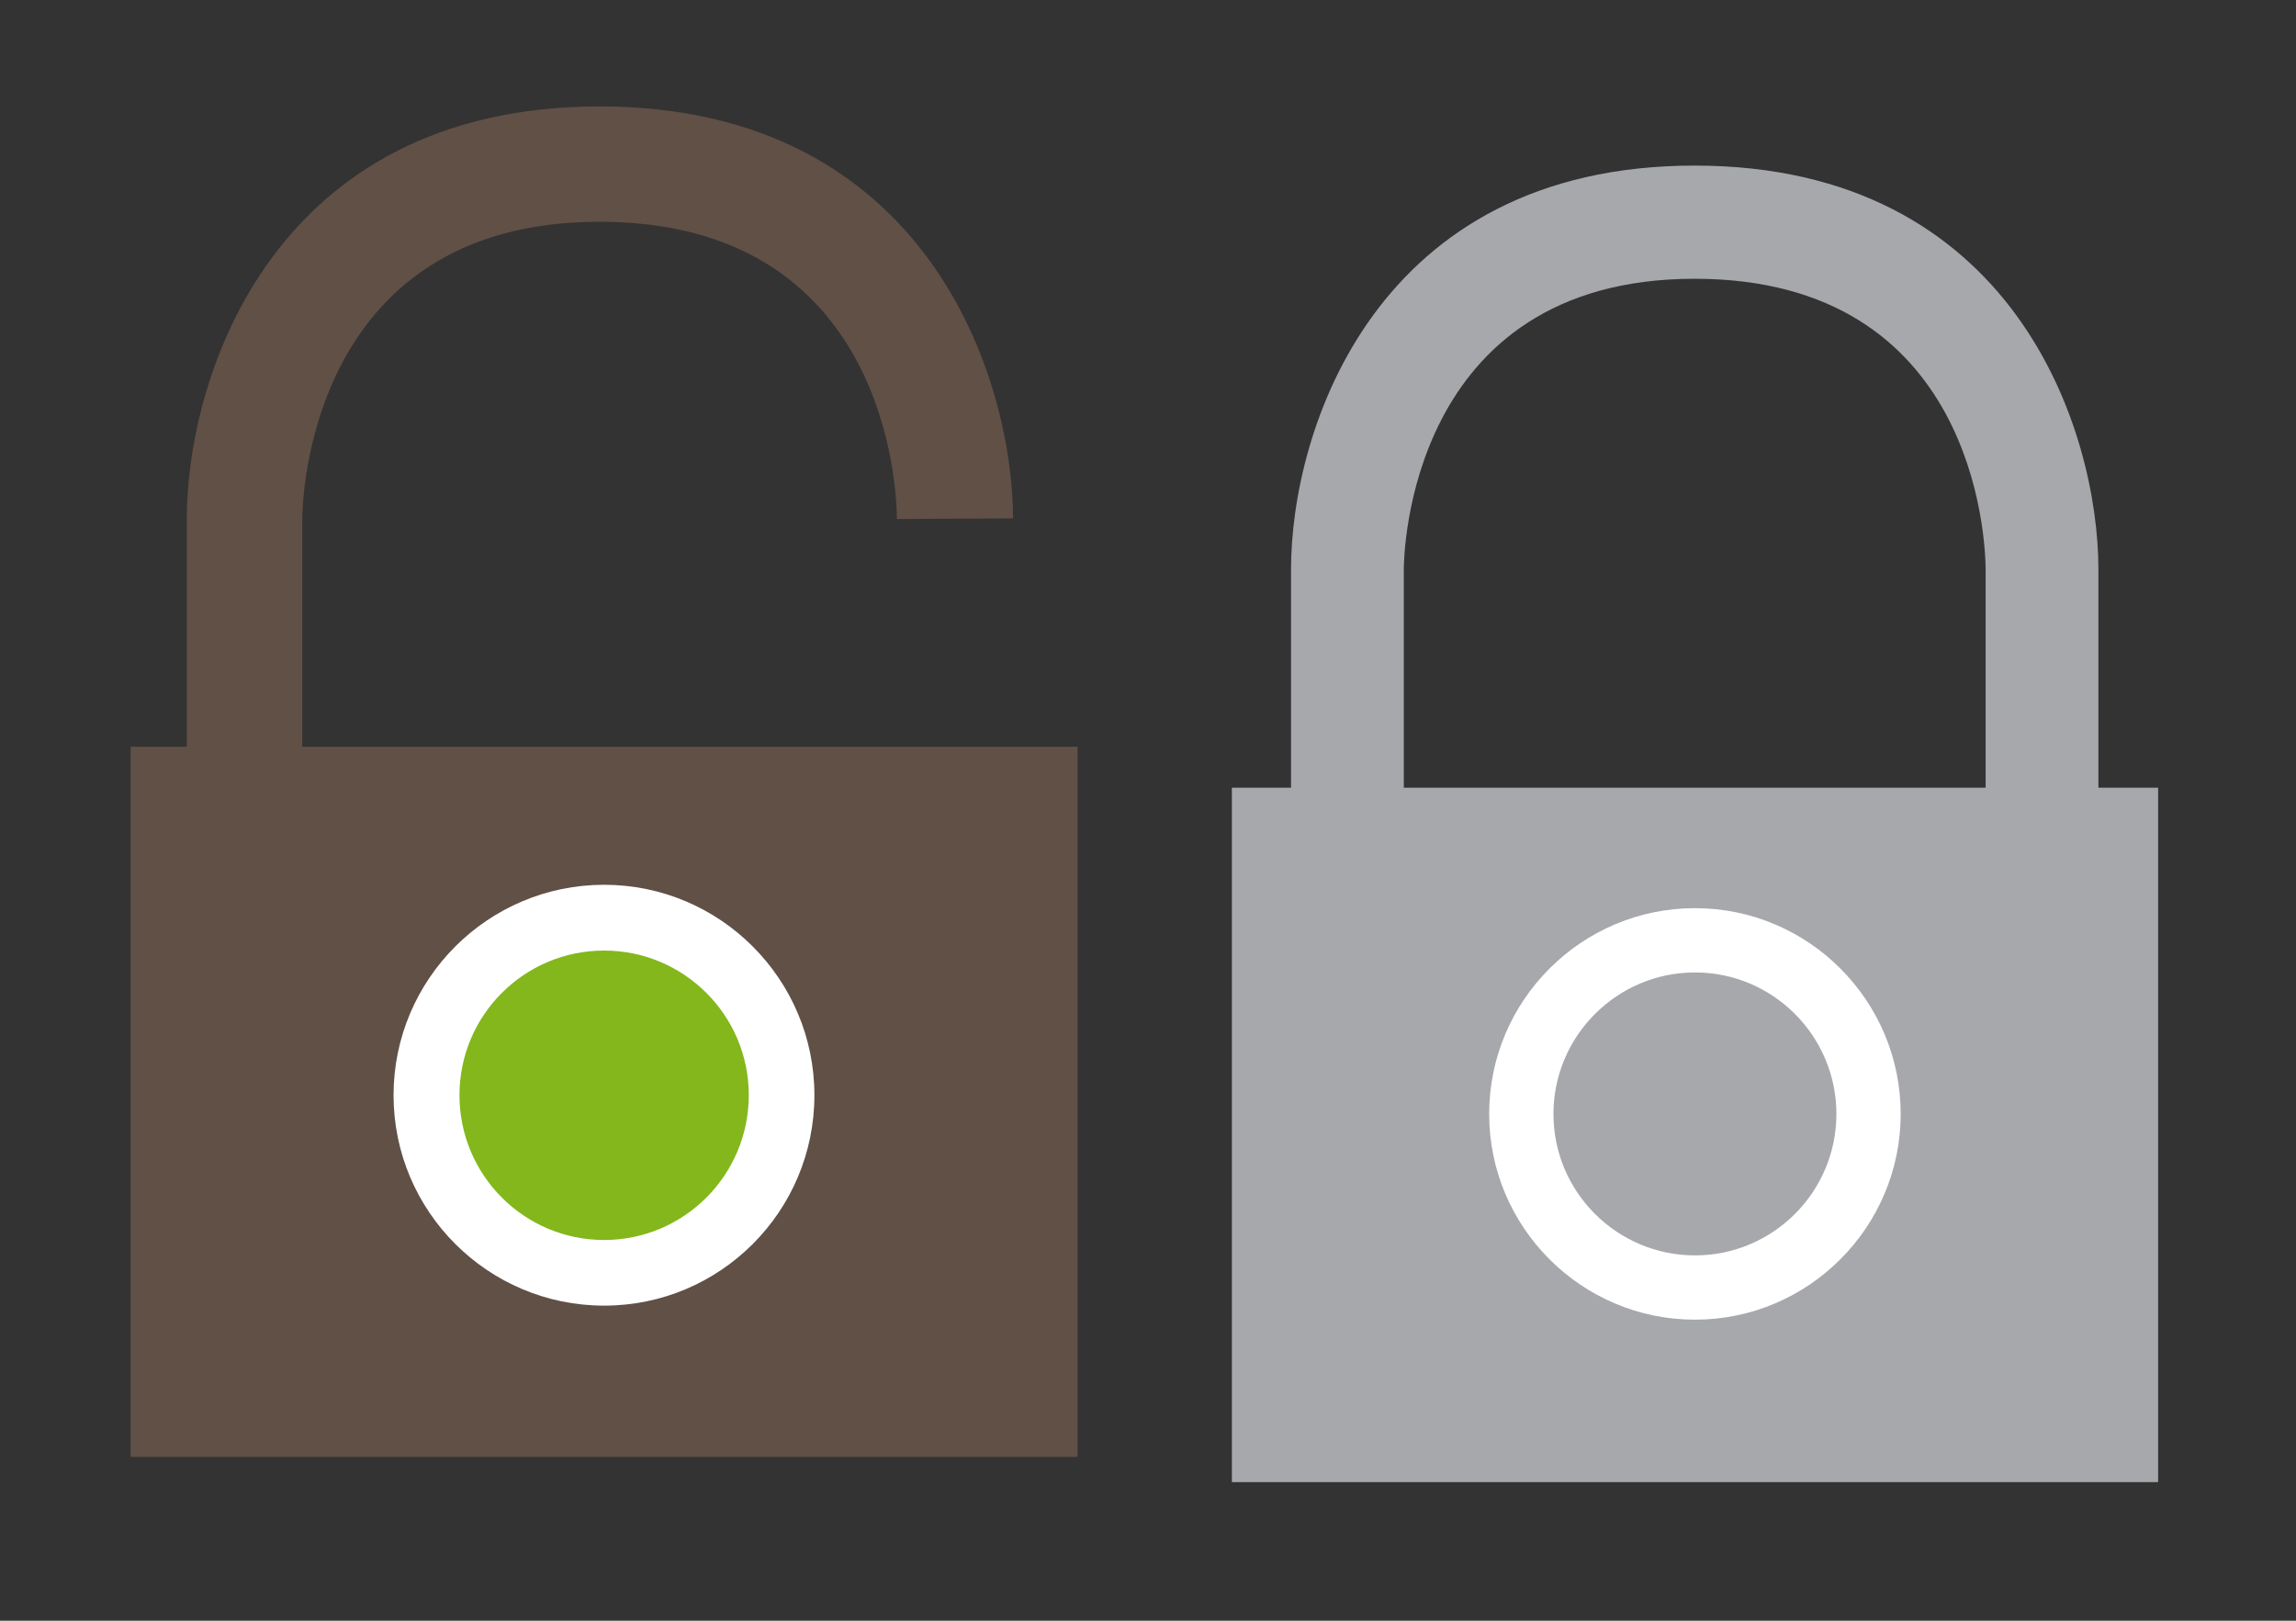 <!DOCTYPE svg PUBLIC "-//W3C//DTD SVG 1.1//EN" "http://www.w3.org/Graphics/SVG/1.1/DTD/svg11.dtd"><svg xmlns="http://www.w3.org/2000/svg" width="17" height="12" viewBox="290.283 261.875 17 12" overflow="visible" enable-background="new 290.283 261.875 17 12"><rect x="290.283" y="261.875" width="17" height="12" fill="#333333" stroke="none"/><path fill="#615046" d="M296.924 265.718v.002c-.001-.224-.075-2.203-2.203-2.203-2.175 0-2.2 2.111-2.2 2.203v1.752h-.855v-1.752c0-1.058.64-3.057 3.056-3.057 2.42 0 3.062 2.004 3.062 3.061v-.011"/><path fill="#615046" d="M291.25 267.404h7.012v5.258h-7.012z"/><circle fill="#83B71B" cx="294.755" cy="269.984" r="1.315"/><path fill="#fff" d="M294.756 271.542c-.86 0-1.559-.698-1.559-1.558 0-.858.698-1.558 1.559-1.558.859 0 1.557.699 1.557 1.558 0 .86-.697 1.558-1.557 1.558zm0-2.629c-.592 0-1.071.48-1.071 1.071s.479 1.072 1.071 1.072 1.071-.481 1.071-1.072c.001-.59-.479-1.071-1.071-1.071z"/><path fill="#A6A8AB" d="M300.677 267.707v-1.615c0-.087.024-2.153 2.153-2.153 2.078 0 2.154 1.933 2.155 2.153v1.742h.835v-1.742c0-1.034-.625-2.991-2.99-2.991-2.362 0-2.988 1.957-2.988 2.991v1.615h-.438v5.142h6.858v-5.142h-5.585z"/><circle fill="#A6A8AB" cx="302.833" cy="270.123" r="1.287"/><path fill="#fff" d="M302.833 271.646c-.84 0-1.524-.684-1.524-1.523 0-.841.685-1.524 1.524-1.524s1.523.683 1.523 1.524c0 .839-.684 1.523-1.523 1.523zm0-2.571c-.578 0-1.048.471-1.048 1.048s.47 1.047 1.048 1.047 1.047-.47 1.047-1.047-.469-1.048-1.047-1.048z"/></svg>